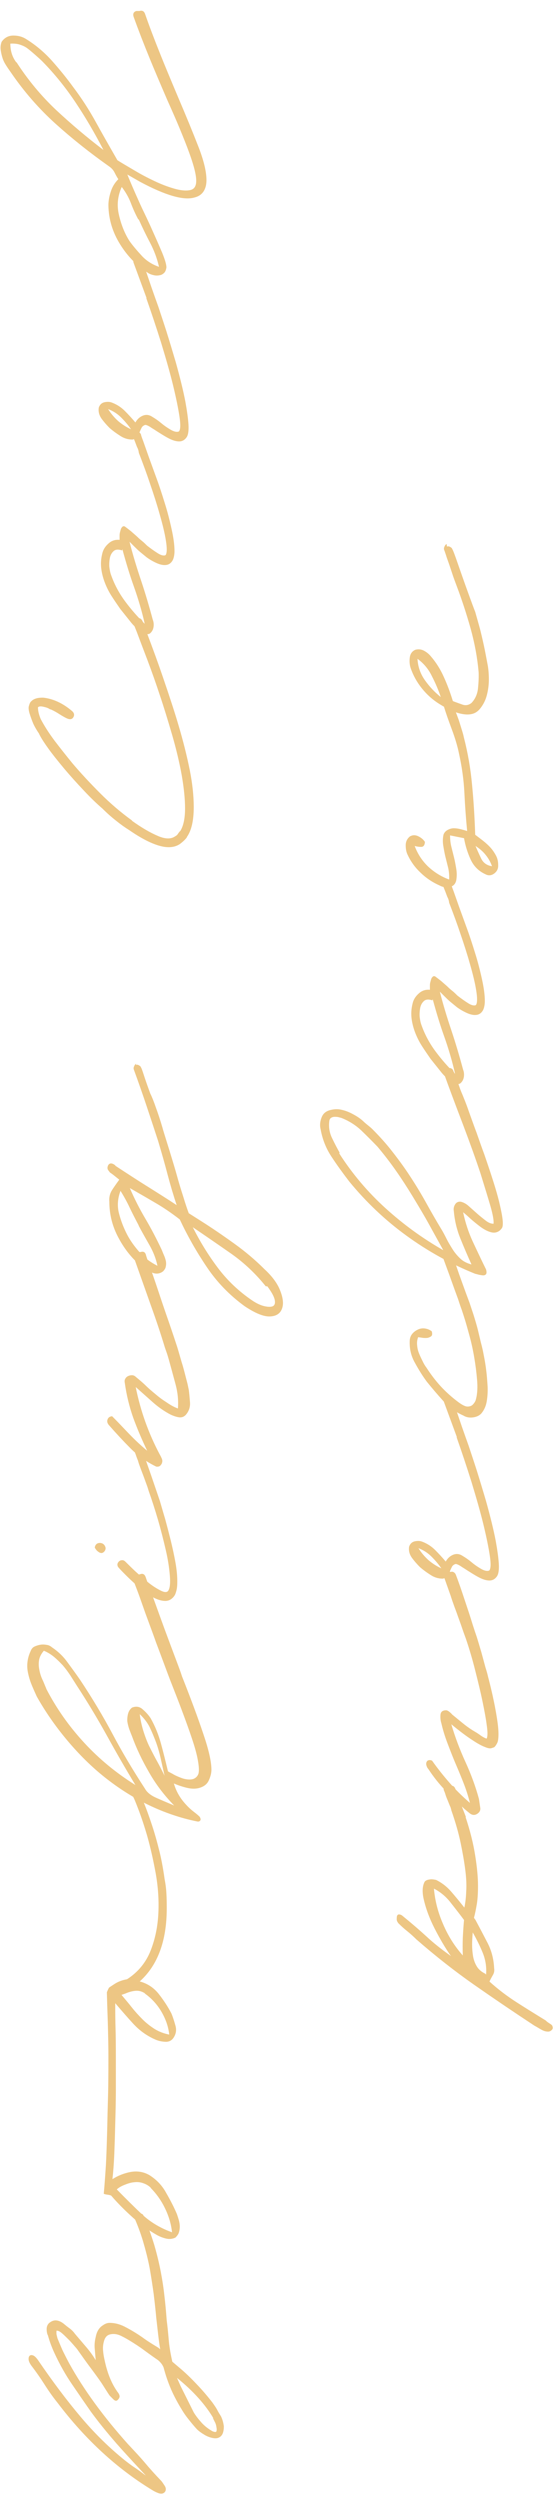 <svg width="43" height="193" viewBox="0 0 43 193" fill="none" xmlns="http://www.w3.org/2000/svg">
<path d="M10.52 170.614L10.688 170.926C10.912 170.846 11.056 170.902 11.12 171.094C11.424 171.798 11.696 172.542 11.936 173.326C12.144 174.046 12.312 174.742 12.44 175.414C12.568 176.086 12.664 176.734 12.728 177.358C12.776 177.726 12.832 178.326 12.896 179.158C12.944 179.494 13 180.038 13.064 180.79C13.112 181.254 13.2 181.766 13.328 182.326L13.952 182.854C14.352 183.19 14.792 183.614 15.272 184.126C15.64 184.51 16.024 184.958 16.424 185.47C16.584 185.694 16.696 185.862 16.76 185.974C16.776 186.006 16.824 186.094 16.904 186.238C16.984 186.366 17.048 186.47 17.096 186.55C17.208 186.79 17.28 187.046 17.312 187.318C17.312 187.67 17.24 187.918 17.096 188.062C16.952 188.206 16.768 188.262 16.544 188.23C16.304 188.198 16.072 188.118 15.848 187.99C15.576 187.83 15.368 187.678 15.224 187.534C15.032 187.326 14.816 187.07 14.576 186.766C14.384 186.526 14.216 186.286 14.072 186.046C13.736 185.502 13.456 184.974 13.232 184.462C12.992 183.902 12.8 183.342 12.656 182.782C12.576 182.574 12.432 182.382 12.224 182.206C11.984 182.046 11.624 181.79 11.144 181.438C10.824 181.198 10.424 180.934 9.944 180.646C9.784 180.55 9.624 180.462 9.464 180.382C9.256 180.27 9.064 180.206 8.888 180.19C8.696 180.174 8.528 180.198 8.384 180.262C8.224 180.342 8.112 180.494 8.048 180.718C7.968 180.99 7.944 181.254 7.976 181.51C7.992 181.718 8.032 181.958 8.096 182.23C8.304 183.222 8.64 184.038 9.104 184.678C9.184 184.774 9.232 184.87 9.248 184.966C9.264 185.062 9.216 185.166 9.104 185.278C9.008 185.374 8.896 185.358 8.768 185.23L8.48 184.942C8.4 184.83 8.28 184.646 8.12 184.39C7.96 184.134 7.84 183.95 7.76 183.838C7.584 183.582 7.304 183.198 6.92 182.686C6.728 182.43 6.44 182.03 6.056 181.486C6.008 181.406 5.912 181.286 5.768 181.126C5.576 180.902 5.424 180.734 5.312 180.622C5.088 180.398 4.92 180.238 4.808 180.142C4.648 179.998 4.504 179.926 4.376 179.926C4.36 180.038 4.36 180.142 4.376 180.238L4.448 180.526C4.672 181.07 4.824 181.422 4.904 181.582C5.096 181.966 5.24 182.246 5.336 182.422C6.456 184.454 7.976 186.542 9.896 188.686C10.472 189.294 10.896 189.758 11.168 190.078C11.568 190.558 12 191.038 12.464 191.518C12.496 191.55 12.544 191.614 12.608 191.71L12.752 191.926C12.8 192.006 12.824 192.086 12.824 192.166C12.824 192.262 12.792 192.342 12.728 192.406C12.616 192.518 12.464 192.542 12.272 192.478C12.096 192.414 11.944 192.342 11.816 192.262C9.064 190.598 6.608 188.342 4.448 185.494C4.112 185.078 3.776 184.606 3.44 184.078C3.136 183.598 2.8 183.118 2.432 182.638C2.304 182.462 2.232 182.31 2.216 182.182C2.2 182.038 2.224 181.934 2.288 181.87C2.352 181.806 2.448 181.798 2.576 181.846C2.688 181.894 2.816 182.022 2.96 182.23C4.096 183.894 5.2 185.358 6.272 186.622C7.344 187.886 8.48 188.998 9.68 189.958C9.968 190.182 10.184 190.342 10.328 190.438C10.616 190.63 10.832 190.782 10.976 190.894L11.264 191.11C11.248 191.078 11.184 191.006 11.072 190.894C10.144 189.902 9.456 189.15 9.008 188.638C8.24 187.758 7.576 186.934 7.016 186.166C6.568 185.526 6.088 184.83 5.576 184.078C5.08 183.358 4.624 182.55 4.208 181.654C4 181.206 3.832 180.75 3.704 180.286C3.672 180.238 3.648 180.166 3.632 180.07C3.616 180.006 3.608 179.91 3.608 179.782C3.608 179.686 3.632 179.59 3.68 179.494C3.728 179.398 3.808 179.318 3.92 179.254C4.208 179.062 4.536 179.102 4.904 179.374C5.096 179.534 5.248 179.654 5.36 179.734C5.536 179.862 5.68 180.006 5.792 180.166C5.968 180.374 6.248 180.702 6.632 181.15C6.936 181.502 7.192 181.854 7.4 182.206L7.4 182.182C7.384 182.006 7.36 181.726 7.328 181.342C7.296 181.054 7.32 180.75 7.4 180.43C7.48 179.998 7.664 179.694 7.952 179.518C8.128 179.39 8.304 179.326 8.48 179.326C8.672 179.326 8.864 179.35 9.056 179.398C9.248 179.446 9.44 179.518 9.632 179.614C9.76 179.678 9.936 179.774 10.16 179.902C10.544 180.126 10.888 180.35 11.192 180.574C11.416 180.734 11.768 180.958 12.248 181.246L12.392 181.366C12.344 181.11 12.288 180.71 12.224 180.166C12.192 179.894 12.144 179.47 12.08 178.894C12.048 178.51 11.984 177.918 11.888 177.118C11.808 176.526 11.712 175.902 11.6 175.246C11.504 174.686 11.344 174.014 11.12 173.23C10.928 172.542 10.664 171.822 10.328 171.07C10.296 170.99 10.304 170.902 10.352 170.806C10.4 170.694 10.456 170.63 10.52 170.614ZM16.448 186.646L16.52 186.718C15.88 185.63 14.936 184.582 13.688 183.574L13.976 184.222L14.48 185.23L14.984 186.238C15.128 186.478 15.336 186.75 15.608 187.054C15.848 187.31 16.128 187.526 16.448 187.702C16.624 187.766 16.72 187.766 16.736 187.702C16.768 187.622 16.768 187.51 16.736 187.366C16.72 187.222 16.672 187.078 16.592 186.934L16.448 186.646ZM10.496 138.351L10.496 138.591C10.576 138.543 10.664 138.543 10.76 138.591C10.872 138.639 10.936 138.695 10.952 138.759C10.968 138.775 11.048 138.967 11.192 139.335C11.352 139.735 11.52 140.199 11.696 140.727C11.904 141.335 12.096 141.991 12.272 142.695C12.448 143.351 12.6 144.135 12.728 145.047C12.808 145.463 12.856 145.855 12.872 146.223C12.888 146.479 12.896 146.847 12.896 147.327C12.896 149.839 12.2 151.719 10.808 152.967C11.4 153.127 11.888 153.447 12.272 153.927C12.672 154.439 13 154.943 13.256 155.439C13.352 155.663 13.456 155.975 13.568 156.375C13.664 156.711 13.616 157.023 13.424 157.311C13.264 157.551 13.032 157.655 12.728 157.623C12.456 157.607 12.2 157.543 11.96 157.431C11.32 157.143 10.76 156.735 10.28 156.207C9.912 155.807 9.456 155.287 8.912 154.647C8.912 155.447 8.92 156.095 8.936 156.591C8.952 157.087 8.96 157.863 8.96 158.919L8.96 161.439C8.96 162.031 8.944 162.871 8.912 163.959C8.896 164.679 8.872 165.455 8.84 166.287C8.808 167.023 8.76 167.671 8.696 168.231C9.128 167.959 9.592 167.775 10.088 167.679C10.616 167.583 11.104 167.663 11.552 167.919C12.112 168.271 12.544 168.727 12.848 169.287C13.2 169.895 13.48 170.447 13.688 170.943C13.752 171.135 13.8 171.287 13.832 171.399C13.88 171.575 13.904 171.743 13.904 171.903C13.904 172.063 13.88 172.215 13.832 172.359C13.8 172.471 13.712 172.599 13.568 172.743C13.328 172.855 13.08 172.879 12.824 172.815C12.568 172.751 12.328 172.655 12.104 172.527C11.432 172.143 10.808 171.687 10.232 171.159C9.608 170.599 9.064 170.047 8.6 169.503C8.536 169.471 8.44 169.447 8.312 169.431C8.184 169.415 8.088 169.391 8.024 169.359C8.072 168.863 8.128 168.119 8.192 167.127C8.224 166.551 8.256 165.671 8.288 164.487C8.304 163.671 8.328 162.719 8.36 161.631C8.376 160.975 8.384 160.015 8.384 158.751C8.384 158.095 8.368 157.207 8.336 156.087C8.304 155.207 8.28 154.447 8.264 153.807C8.328 153.647 8.384 153.527 8.432 153.447C8.448 153.431 8.592 153.335 8.864 153.159C9.136 152.983 9.456 152.863 9.824 152.799C10.672 152.255 11.28 151.519 11.648 150.591C12 149.695 12.2 148.727 12.248 147.687C12.296 146.663 12.224 145.623 12.032 144.567C11.84 143.527 11.624 142.583 11.384 141.735C11.16 140.967 10.928 140.271 10.688 139.647C10.48 139.103 10.36 138.815 10.328 138.783C10.248 138.559 10.304 138.415 10.496 138.351ZM11.624 168.879L11.696 168.927C11.52 168.751 11.312 168.623 11.072 168.543C10.848 168.463 10.616 168.439 10.376 168.471C10.168 168.487 9.928 168.551 9.656 168.663C9.4 168.759 9.192 168.879 9.032 169.023C9.736 169.743 10.384 170.383 10.976 170.943C11.632 171.551 12.408 172.015 13.304 172.335C13.24 171.711 13.056 171.087 12.752 170.463C12.464 169.871 12.088 169.343 11.624 168.879ZM11.168 153.879L11.24 153.903C11.016 153.759 10.8 153.687 10.592 153.687C10.4 153.687 10.184 153.727 9.944 153.807C9.848 153.839 9.784 153.863 9.752 153.879C9.72 153.895 9.656 153.919 9.56 153.951C9.544 153.951 9.52 153.959 9.488 153.975C9.456 153.991 9.432 153.999 9.416 153.999L9.392 153.999C9.744 154.415 10.008 154.735 10.184 154.959C10.424 155.263 10.704 155.575 11.024 155.895C11.296 156.167 11.608 156.415 11.96 156.639C12.296 156.847 12.672 156.991 13.088 157.071C13.024 156.463 12.816 155.863 12.464 155.271C12.128 154.711 11.696 154.247 11.168 153.879ZM10.544 121.605L10.832 121.533C11.04 121.453 11.184 121.525 11.264 121.749L11.432 122.229C11.464 122.325 11.536 122.509 11.648 122.781C11.744 123.053 11.824 123.277 11.888 123.453C11.936 123.581 12.136 124.133 12.488 125.109C12.632 125.509 12.848 126.093 13.136 126.861L13.712 128.397C13.888 128.861 14.008 129.197 14.072 129.405C14.776 131.181 15.328 132.669 15.728 133.869C16.144 135.085 16.352 136.005 16.352 136.629C16.352 136.869 16.288 137.133 16.16 137.421C16.048 137.693 15.832 137.885 15.512 137.997C15.208 138.109 14.856 138.117 14.456 138.021C14.12 137.941 13.784 137.829 13.448 137.685C13.544 138.021 13.68 138.333 13.856 138.621C14 138.861 14.184 139.101 14.408 139.341C14.584 139.533 14.776 139.709 14.984 139.869C15.176 140.013 15.328 140.141 15.44 140.253C15.52 140.381 15.536 140.477 15.488 140.541C15.44 140.621 15.352 140.645 15.224 140.613C13.96 140.357 12.712 139.933 11.48 139.341C10.312 138.781 9.184 138.069 8.096 137.205C7.088 136.405 6.12 135.453 5.192 134.349C4.28 133.261 3.496 132.133 2.84 130.965C2.68 130.613 2.56 130.341 2.48 130.149C2.352 129.845 2.256 129.549 2.192 129.261C2.112 128.941 2.088 128.637 2.12 128.349C2.152 128.045 2.232 127.757 2.36 127.485C2.424 127.309 2.52 127.189 2.648 127.125C2.776 127.061 2.92 127.013 3.08 126.981C3.24 126.949 3.408 126.949 3.584 126.981C3.744 126.997 3.888 127.061 4.016 127.173C4.496 127.493 4.896 127.877 5.216 128.325C5.664 128.933 5.992 129.389 6.2 129.693C7.128 131.085 7.968 132.485 8.72 133.893C9.424 135.221 10.256 136.621 11.216 138.093C11.376 138.381 11.68 138.621 12.128 138.813C12.416 138.941 12.864 139.133 13.472 139.389C12.704 138.605 12.064 137.765 11.552 136.869C10.992 135.909 10.544 134.965 10.208 134.037C10.16 133.925 10.088 133.741 9.992 133.485C9.928 133.293 9.88 133.101 9.848 132.909C9.832 132.733 9.848 132.541 9.896 132.333C9.944 132.125 10.048 131.957 10.208 131.829C10.528 131.701 10.808 131.749 11.048 131.973C11.288 132.181 11.488 132.405 11.648 132.645C12 133.269 12.272 133.941 12.464 134.661C12.592 135.125 12.768 135.821 12.992 136.749C13.04 136.781 13.112 136.821 13.208 136.869C13.304 136.917 13.376 136.957 13.424 136.989C13.568 137.069 13.744 137.149 13.952 137.229C14.144 137.309 14.336 137.357 14.528 137.373C14.704 137.389 14.856 137.373 14.984 137.325C15.16 137.245 15.28 137.117 15.344 136.941C15.408 136.733 15.392 136.373 15.296 135.861C15.216 135.413 15.056 134.837 14.816 134.133C14.64 133.605 14.384 132.893 14.048 131.997C13.856 131.485 13.552 130.701 13.136 129.645C13.056 129.437 12.912 129.053 12.704 128.493C12.496 127.933 12.28 127.357 12.056 126.765C11.992 126.573 11.72 125.829 11.24 124.533L10.808 123.309C10.712 123.037 10.552 122.613 10.328 122.037C10.264 121.813 10.336 121.669 10.544 121.605ZM10.808 132.333C10.856 132.733 10.944 133.149 11.072 133.581C11.216 134.045 11.368 134.445 11.528 134.781C11.784 135.293 11.984 135.677 12.128 135.933C12.272 136.189 12.472 136.573 12.728 137.085C12.664 136.813 12.568 136.389 12.44 135.813C12.344 135.365 12.224 134.941 12.08 134.541C11.92 134.109 11.752 133.709 11.576 133.341C11.4 132.989 11.144 132.653 10.808 132.333ZM3.584 130.365L3.56 130.341C4.344 131.861 5.328 133.261 6.512 134.541C7.664 135.789 8.984 136.877 10.472 137.805C9.752 136.621 9.008 135.333 8.24 133.941C7.52 132.645 6.752 131.373 5.936 130.125L5.432 129.333C5.24 129.045 5.048 128.789 4.856 128.565C4.616 128.309 4.392 128.093 4.184 127.917C3.928 127.709 3.664 127.549 3.392 127.437C3.2 127.661 3.08 127.885 3.032 128.109C2.984 128.349 2.984 128.597 3.032 128.853C3.08 129.141 3.16 129.405 3.272 129.645C3.32 129.741 3.376 129.869 3.44 130.029C3.504 130.189 3.552 130.301 3.584 130.365ZM7.328 119.439C7.328 119.439 7.328 119.447 7.328 119.463C7.36 119.303 7.432 119.199 7.544 119.151C7.656 119.103 7.776 119.103 7.904 119.151C8.016 119.199 8.096 119.287 8.144 119.415C8.192 119.527 8.168 119.647 8.072 119.775C7.992 119.855 7.92 119.895 7.856 119.895C7.776 119.895 7.704 119.871 7.64 119.823C7.544 119.759 7.48 119.703 7.448 119.655C7.384 119.575 7.344 119.511 7.328 119.463C7.328 119.479 7.328 119.495 7.328 119.511L7.328 119.439ZM10.544 111.687C10.624 111.655 10.712 111.663 10.808 111.711C10.904 111.759 10.968 111.823 11 111.903C11 111.919 11.072 112.135 11.216 112.551C11.504 113.367 11.664 113.823 11.696 113.919L12.368 115.887C12.624 116.767 12.76 117.231 12.776 117.279C12.92 117.807 13.064 118.359 13.208 118.935C13.352 119.527 13.472 120.087 13.568 120.615C13.664 121.159 13.712 121.647 13.712 122.079C13.712 122.287 13.704 122.447 13.688 122.559C13.672 122.703 13.632 122.863 13.568 123.039C13.52 123.167 13.432 123.287 13.304 123.399C13.176 123.511 13.024 123.575 12.848 123.591C12.544 123.607 12.2 123.511 11.816 123.303C11.448 123.095 11.08 122.831 10.712 122.511C10.344 122.191 10.024 121.895 9.752 121.623C9.432 121.303 9.24 121.103 9.176 121.023C9.112 120.959 9.08 120.879 9.08 120.783C9.08 120.703 9.12 120.623 9.2 120.543C9.264 120.479 9.352 120.447 9.464 120.447C9.544 120.447 9.624 120.487 9.704 120.567C10.008 120.871 10.272 121.127 10.496 121.335C10.832 121.639 11.168 121.927 11.504 122.199C11.808 122.439 12.12 122.639 12.44 122.799C12.728 122.943 12.92 122.943 13.016 122.799C13.144 122.591 13.184 122.207 13.136 121.647C13.088 121.023 12.984 120.367 12.824 119.679C12.632 118.847 12.432 118.071 12.224 117.351C11.984 116.535 11.744 115.791 11.504 115.119L11.408 114.807C11.328 114.583 11.232 114.319 11.12 114.015C10.96 113.599 10.84 113.279 10.76 113.055C10.728 112.959 10.696 112.855 10.664 112.743C10.616 112.631 10.576 112.527 10.544 112.431C10.512 112.335 10.48 112.247 10.448 112.167C10.416 112.055 10.424 111.967 10.472 111.903C10.52 111.823 10.592 111.775 10.688 111.759L10.544 111.687ZM10.544 96.615L10.856 96.663C11.08 96.583 11.224 96.655 11.288 96.879C11.288 96.911 11.36 97.127 11.504 97.527C11.792 98.343 11.976 98.871 12.056 99.111C12.456 100.311 12.704 101.047 12.8 101.319C13.12 102.231 13.408 103.079 13.664 103.863C13.696 103.943 13.824 104.375 14.048 105.159C14.128 105.399 14.232 105.775 14.36 106.287C14.392 106.415 14.44 106.599 14.504 106.839C14.552 107.063 14.584 107.215 14.6 107.295C14.632 107.519 14.664 107.855 14.696 108.303C14.712 108.655 14.6 108.967 14.36 109.239C14.2 109.399 14.008 109.455 13.784 109.407C13.608 109.375 13.416 109.311 13.208 109.215C12.712 108.959 12.24 108.631 11.792 108.231L10.496 107.079C10.864 108.919 11.488 110.663 12.368 112.311C12.416 112.391 12.464 112.487 12.512 112.599C12.56 112.711 12.568 112.815 12.536 112.911C12.52 112.991 12.472 113.071 12.392 113.151C12.328 113.215 12.224 113.239 12.08 113.223C11.328 112.855 10.664 112.383 10.088 111.807C9.576 111.295 9.024 110.703 8.432 110.031C8.304 109.887 8.264 109.743 8.312 109.599C8.36 109.439 8.48 109.351 8.672 109.335C8.976 109.639 9.416 110.095 9.992 110.703C10.456 111.183 10.92 111.615 11.384 111.999C10.968 111.135 10.608 110.287 10.304 109.455C10 108.591 9.784 107.703 9.656 106.791C9.624 106.647 9.632 106.535 9.68 106.455C9.728 106.359 9.8 106.287 9.896 106.239C9.992 106.191 10.096 106.167 10.208 106.167C10.32 106.167 10.424 106.215 10.52 106.311C10.872 106.599 11.128 106.823 11.288 106.983C11.448 107.143 11.704 107.367 12.056 107.655C12.296 107.863 12.568 108.063 12.872 108.255C13.192 108.479 13.488 108.639 13.76 108.735C13.808 108.111 13.744 107.479 13.568 106.839C13.344 106.007 13.176 105.391 13.064 104.991C13 104.767 12.952 104.607 12.92 104.511C12.824 104.239 12.768 104.079 12.752 104.031C12.448 103.023 12.088 101.943 11.672 100.791C10.856 98.487 10.416 97.247 10.352 97.071C10.32 96.991 10.328 96.903 10.376 96.807C10.424 96.695 10.48 96.631 10.544 96.615ZM10.544 82.119L10.496 82.215C10.576 82.183 10.656 82.191 10.736 82.239C10.832 82.287 10.888 82.343 10.904 82.407C10.936 82.439 11.008 82.631 11.12 82.983C11.232 83.335 11.4 83.815 11.624 84.423C11.752 84.679 11.896 85.039 12.056 85.503C12.232 85.983 12.4 86.495 12.56 87.039C12.576 87.119 12.76 87.719 13.112 88.839C13.368 89.671 13.552 90.287 13.664 90.687C13.808 91.215 13.976 91.775 14.168 92.367C14.328 92.895 14.472 93.327 14.6 93.663L15.584 94.287C16.368 94.783 17.216 95.359 18.128 96.015C18.976 96.623 19.752 97.279 20.456 97.983C21.064 98.543 21.472 99.103 21.68 99.663C21.904 100.239 21.944 100.703 21.8 101.055C21.656 101.423 21.344 101.615 20.864 101.631C20.384 101.647 19.736 101.383 18.92 100.839C17.752 99.991 16.776 98.983 15.992 97.815C15.192 96.631 14.496 95.407 13.904 94.143C13.264 93.647 12.64 93.223 12.032 92.871C11.6 92.615 10.936 92.231 10.04 91.719C10.392 92.535 10.8 93.335 11.264 94.119C11.68 94.823 12.096 95.615 12.512 96.495C12.608 96.735 12.664 96.871 12.68 96.903C12.744 97.047 12.792 97.191 12.824 97.335C12.856 97.479 12.856 97.623 12.824 97.767C12.808 97.895 12.736 98.023 12.608 98.151C12.352 98.343 12.072 98.375 11.768 98.247C11.464 98.119 11.208 97.975 11 97.815C10.264 97.223 9.656 96.479 9.176 95.583C8.696 94.703 8.456 93.767 8.456 92.775C8.424 92.439 8.496 92.135 8.672 91.863C8.784 91.687 8.968 91.423 9.224 91.071L8.864 90.783C8.704 90.655 8.584 90.567 8.504 90.519L8.36 90.327C8.296 90.231 8.296 90.111 8.36 89.967C8.44 89.823 8.56 89.783 8.72 89.847C8.8 89.879 8.872 89.927 8.936 89.991L8.912 89.991C9.936 90.663 10.704 91.159 11.216 91.479C12.24 92.119 13.008 92.607 13.52 92.943L13.664 93.039C13.408 92.271 13.168 91.463 12.944 90.615C12.752 89.879 12.512 89.031 12.224 88.071C11.984 87.335 11.696 86.463 11.36 85.455C11.056 84.543 10.72 83.583 10.352 82.575C10.32 82.495 10.328 82.407 10.376 82.311C10.424 82.199 10.48 82.135 10.544 82.119ZM10.712 94.599L10.736 94.623C10.416 94.015 10.184 93.559 10.04 93.255C9.848 92.839 9.608 92.399 9.32 91.935C9.096 92.527 9.056 93.103 9.2 93.663C9.344 94.223 9.552 94.767 9.824 95.295C10.064 95.759 10.392 96.223 10.808 96.687C11.176 97.103 11.632 97.447 12.176 97.719C12.064 97.175 11.856 96.639 11.552 96.111C11.168 95.439 10.888 94.935 10.712 94.599ZM20.672 99.303L20.552 99.303C19.784 98.343 18.904 97.511 17.912 96.807C16.856 96.071 15.856 95.383 14.912 94.743C15.472 95.863 16.12 96.911 16.856 97.887C17.592 98.863 18.48 99.703 19.52 100.407C19.856 100.631 20.168 100.775 20.456 100.839C20.744 100.903 20.96 100.903 21.104 100.839C21.248 100.759 21.296 100.599 21.248 100.359C21.2 100.103 21.008 99.751 20.672 99.303ZM10.52 47.693L10.568 47.741C10.776 47.677 10.928 47.749 11.024 47.957C11.088 48.101 11.168 48.317 11.264 48.605C11.824 50.077 12.272 51.309 12.608 52.301C13.136 53.837 13.536 55.069 13.808 55.997C14.16 57.181 14.448 58.325 14.672 59.429C14.88 60.469 14.984 61.429 14.984 62.309C14.984 63.349 14.808 64.117 14.456 64.613L14.456 64.637C14.344 64.797 14.16 64.973 13.904 65.165C13.488 65.437 12.952 65.477 12.296 65.285C11.64 65.093 10.872 64.693 9.992 64.085C9.656 63.877 9.32 63.637 8.984 63.365C8.616 63.077 8.264 62.765 7.928 62.429C7.464 62.029 6.992 61.573 6.512 61.061C5.936 60.453 5.432 59.893 5 59.381C4.424 58.693 4 58.157 3.728 57.773C3.36 57.261 3.12 56.877 3.008 56.621C2.832 56.365 2.688 56.117 2.576 55.877C2.464 55.605 2.368 55.341 2.288 55.085C2.208 54.813 2.192 54.613 2.24 54.485C2.288 54.309 2.344 54.197 2.408 54.149C2.6 53.941 2.92 53.845 3.368 53.861C4.152 53.957 4.896 54.309 5.6 54.917C5.744 55.061 5.768 55.213 5.672 55.373C5.576 55.533 5.416 55.565 5.192 55.469C5.048 55.405 4.848 55.293 4.592 55.133C4.4 55.005 4.184 54.885 3.944 54.773C3.928 54.773 3.896 54.765 3.848 54.749C3.8 54.717 3.76 54.693 3.728 54.677C3.664 54.645 3.568 54.613 3.44 54.581C3.312 54.549 3.216 54.533 3.152 54.533C3.056 54.533 2.984 54.557 2.936 54.605C2.936 54.877 3.008 55.181 3.152 55.517C3.44 56.061 3.8 56.621 4.232 57.197C4.648 57.741 5.104 58.317 5.6 58.925C6.224 59.661 6.944 60.437 7.76 61.253C8.528 62.021 9.344 62.717 10.208 63.341L10.208 63.365C10.944 63.893 11.616 64.285 12.224 64.541C12.784 64.781 13.224 64.789 13.544 64.565C13.64 64.517 13.712 64.453 13.76 64.373C13.824 64.277 13.88 64.205 13.928 64.157L13.928 64.181C14.184 63.781 14.312 63.189 14.312 62.405C14.312 61.685 14.224 60.821 14.048 59.813C13.872 58.853 13.632 57.845 13.328 56.789C12.96 55.525 12.64 54.493 12.368 53.693C12.08 52.813 11.752 51.885 11.384 50.909C11.064 50.077 10.8 49.381 10.592 48.821L10.448 48.461C10.368 48.269 10.328 48.165 10.328 48.149C10.296 48.069 10.304 47.981 10.352 47.885C10.4 47.773 10.456 47.709 10.52 47.693ZM10.544 33.301L10.496 33.349C10.512 33.333 10.56 33.325 10.64 33.325C10.768 33.357 10.856 33.429 10.904 33.541C10.904 33.589 10.96 33.757 11.072 34.045C11.184 34.365 11.328 34.773 11.504 35.269C11.648 35.669 11.84 36.197 12.08 36.853C12.272 37.365 12.496 38.037 12.752 38.869C12.944 39.477 13.12 40.149 13.28 40.885C13.424 41.541 13.496 42.093 13.496 42.541C13.496 42.797 13.456 43.021 13.376 43.213C13.248 43.469 13.056 43.605 12.8 43.621C12.608 43.637 12.384 43.589 12.128 43.477C11.84 43.349 11.576 43.197 11.336 43.021L10.808 42.589C10.712 42.509 10.568 42.373 10.376 42.181L10.016 41.821C10.256 42.765 10.56 43.781 10.928 44.869C11.232 45.781 11.528 46.773 11.816 47.845C11.864 47.957 11.888 48.085 11.888 48.229C11.888 48.373 11.864 48.501 11.816 48.613C11.768 48.725 11.696 48.821 11.6 48.901C11.504 48.965 11.384 48.973 11.24 48.925C10.824 48.733 10.464 48.453 10.16 48.085L9.296 47.005C9.008 46.589 8.792 46.269 8.648 46.045C8.44 45.725 8.264 45.381 8.12 45.013C7.976 44.645 7.88 44.277 7.832 43.909C7.784 43.525 7.808 43.141 7.904 42.757C7.968 42.453 8.128 42.189 8.384 41.965C8.624 41.741 8.912 41.645 9.248 41.677L9.248 41.341C9.248 41.261 9.256 41.189 9.272 41.125C9.304 40.997 9.328 40.909 9.344 40.861C9.36 40.797 9.4 40.733 9.464 40.669C9.512 40.621 9.576 40.613 9.656 40.645C9.976 40.885 10.168 41.037 10.232 41.101C10.456 41.293 10.6 41.421 10.664 41.485C10.744 41.565 10.864 41.669 11.024 41.797C11.104 41.861 11.224 41.973 11.384 42.133C11.72 42.389 11.992 42.581 12.2 42.709C12.424 42.853 12.608 42.909 12.752 42.877C12.768 42.877 12.792 42.861 12.824 42.829C12.92 42.653 12.92 42.277 12.824 41.701C12.744 41.189 12.584 40.517 12.344 39.685C12.152 38.997 11.896 38.189 11.576 37.261C11.368 36.637 11.088 35.869 10.736 34.957C10.72 34.797 10.672 34.645 10.592 34.501L10.448 34.117L10.304 33.757C10.272 33.677 10.28 33.589 10.328 33.493C10.376 33.381 10.448 33.317 10.544 33.301ZM9.464 42.397L9.44 42.493C9.152 42.397 8.936 42.413 8.792 42.541C8.648 42.669 8.552 42.837 8.504 43.045C8.456 43.285 8.44 43.525 8.456 43.765C8.488 44.037 8.536 44.253 8.6 44.413C8.856 45.133 9.216 45.805 9.68 46.429C10.144 47.053 10.648 47.629 11.192 48.157C10.984 47.229 10.704 46.269 10.352 45.277C10.048 44.429 9.752 43.469 9.464 42.397ZM10.52 19.798L10.544 19.75C10.624 19.718 10.704 19.726 10.784 19.774C10.864 19.822 10.92 19.894 10.952 19.99C10.968 20.006 11.096 20.366 11.336 21.07C11.384 21.214 11.512 21.59 11.72 22.198C11.928 22.79 12.104 23.286 12.248 23.686C12.584 24.694 12.792 25.326 12.872 25.582C13.112 26.35 13.352 27.142 13.592 27.958C13.928 29.158 14.176 30.174 14.336 31.006C14.464 31.71 14.544 32.294 14.576 32.758C14.608 33.27 14.552 33.614 14.408 33.79C14.264 33.982 14.08 34.078 13.856 34.078C13.632 34.078 13.376 34.006 13.088 33.862C12.896 33.766 12.624 33.606 12.272 33.382C12.192 33.334 12.08 33.262 11.936 33.166C11.776 33.07 11.664 32.998 11.6 32.95C11.408 32.838 11.28 32.79 11.216 32.806C11.088 32.854 11 32.926 10.952 33.022C10.888 33.15 10.84 33.254 10.808 33.334C10.776 33.414 10.712 33.534 10.616 33.694C10.552 33.806 10.432 33.886 10.256 33.934L10.232 33.934C9.896 33.934 9.584 33.838 9.296 33.646C8.992 33.454 8.72 33.254 8.48 33.046C8.24 32.806 8.032 32.566 7.856 32.326C7.664 32.054 7.592 31.766 7.64 31.462C7.72 31.238 7.864 31.102 8.072 31.054C8.296 31.006 8.488 31.014 8.648 31.078C9.032 31.222 9.368 31.438 9.656 31.726C9.928 31.998 10.2 32.294 10.472 32.614C10.6 32.39 10.76 32.23 10.952 32.134C11.224 31.99 11.488 31.998 11.744 32.158C12.016 32.318 12.256 32.486 12.464 32.662C12.672 32.838 12.912 33.006 13.184 33.166C13.456 33.326 13.672 33.374 13.832 33.31C13.96 33.182 13.976 32.798 13.88 32.158C13.784 31.518 13.616 30.702 13.376 29.71C13.168 28.862 12.864 27.782 12.464 26.47C12.096 25.302 11.712 24.15 11.312 23.014L11.336 23.014L10.832 21.646L10.328 20.278C10.296 20.166 10.304 20.07 10.352 19.99C10.4 19.878 10.456 19.814 10.52 19.798ZM10.136 33.142C9.928 32.838 9.672 32.534 9.368 32.23C9.08 31.942 8.744 31.726 8.36 31.582C8.584 31.934 8.848 32.246 9.152 32.518C9.456 32.774 9.784 32.982 10.136 33.142ZM10.544 0.849L10.784 0.849C10.992 0.785 11.136 0.857 11.216 1.065C11.52 1.945 11.92 3.001 12.416 4.233C12.704 4.953 13.152 6.033 13.76 7.473C14.384 8.929 14.92 10.233 15.368 11.385C15.768 12.425 15.968 13.265 15.968 13.905C15.968 14.161 15.928 14.385 15.848 14.577C15.704 14.929 15.432 15.153 15.032 15.249C14.2 15.489 12.808 15.089 10.856 14.049L10.352 13.761L9.848 13.473C10.04 13.953 10.344 14.657 10.76 15.585C10.888 15.873 11.08 16.281 11.336 16.809C11.576 17.321 11.712 17.617 11.744 17.697C12.048 18.369 12.312 18.969 12.536 19.497C12.76 20.041 12.872 20.425 12.872 20.649C12.84 20.841 12.784 20.977 12.704 21.057C12.592 21.169 12.472 21.233 12.344 21.249C12.2 21.281 12.056 21.281 11.912 21.249C11.752 21.217 11.616 21.169 11.504 21.105C10.608 20.545 9.872 19.801 9.296 18.873C8.704 17.929 8.4 16.921 8.384 15.849C8.384 15.513 8.448 15.153 8.576 14.769C8.688 14.417 8.88 14.105 9.152 13.833C9.072 13.721 8.968 13.537 8.84 13.281C8.744 13.105 8.6 12.953 8.408 12.825C6.936 11.785 5.568 10.697 4.304 9.561C3.008 8.393 1.856 7.073 0.848 5.601C0.688 5.377 0.568 5.201 0.488 5.073C0.36 4.881 0.264 4.689 0.2 4.497C0.136 4.305 0.088 4.097 0.056 3.873C0.024 3.649 0.048 3.433 0.128 3.225C0.352 2.905 0.656 2.745 1.04 2.745C1.424 2.745 1.76 2.841 2.048 3.033C2.768 3.481 3.424 4.033 4.016 4.689C4.64 5.393 5.184 6.065 5.648 6.705C6.304 7.569 6.904 8.497 7.448 9.489C7.8 10.129 8.344 11.089 9.08 12.369C9.224 12.465 9.72 12.761 10.568 13.257C11.032 13.529 11.56 13.801 12.152 14.073C12.648 14.297 13.136 14.473 13.616 14.601C14.064 14.713 14.432 14.737 14.72 14.673C14.912 14.625 15.04 14.521 15.104 14.361C15.2 14.153 15.2 13.817 15.104 13.353C15.024 12.953 14.864 12.425 14.624 11.769C14.464 11.321 14.208 10.673 13.856 9.825C13.664 9.361 13.36 8.665 12.944 7.737C12.336 6.329 11.888 5.273 11.6 4.569C11.12 3.401 10.696 2.305 10.328 1.281C10.264 1.057 10.336 0.913 10.544 0.849ZM10.736 16.953L10.688 16.929C10.48 16.545 10.288 16.121 10.112 15.657C9.952 15.241 9.72 14.833 9.416 14.433C9.096 15.137 9.024 15.857 9.2 16.593C9.376 17.361 9.648 18.033 10.016 18.609C10.256 18.945 10.584 19.337 11 19.785C11.352 20.153 11.784 20.425 12.296 20.601C12.152 19.961 11.92 19.337 11.6 18.729C11.312 18.185 11.024 17.593 10.736 16.953ZM1.256 4.809L1.28 4.809C2.16 6.169 3.176 7.393 4.328 8.481C5.512 9.585 6.736 10.617 8 11.577C7.328 10.281 6.624 9.081 5.888 7.977C5.104 6.793 4.232 5.713 3.272 4.737C3.16 4.625 2.976 4.457 2.72 4.233C2.464 4.009 2.272 3.849 2.144 3.753C1.984 3.625 1.776 3.521 1.52 3.441C1.312 3.377 1.072 3.353 0.8 3.369C0.8 3.929 0.952 4.409 1.256 4.809ZM34.544 137.786L34.784 137.882C34.992 137.818 35.136 137.89 35.216 138.098L35.6 139.154C35.664 139.33 35.76 139.578 35.888 139.898C35.984 140.138 36.032 140.266 36.032 140.282L36.008 140.282C36.36 141.338 36.608 142.33 36.752 143.258C36.896 144.154 36.968 144.93 36.968 145.586C36.968 146.178 36.936 146.658 36.872 147.026C36.808 147.41 36.736 147.754 36.656 148.058L36.776 148.226C36.984 148.61 37.296 149.202 37.712 150.002C38.016 150.594 38.184 151.242 38.216 151.946C38.248 152.138 38.216 152.314 38.12 152.474C37.992 152.698 37.904 152.866 37.856 152.978C38.512 153.57 39.216 154.106 39.968 154.586C40.464 154.906 41.208 155.37 42.2 155.978C42.264 156.042 42.32 156.09 42.368 156.122L42.584 156.266C42.664 156.314 42.712 156.37 42.728 156.434C42.76 156.514 42.76 156.586 42.728 156.65C42.632 156.778 42.52 156.842 42.392 156.842C42.264 156.842 42.144 156.818 42.032 156.77C41.952 156.738 41.832 156.674 41.672 156.578C41.512 156.482 41.4 156.418 41.336 156.386C39.752 155.346 38.192 154.29 36.656 153.218C35.168 152.178 33.68 151.01 32.192 149.714C31.968 149.49 31.736 149.282 31.496 149.09C31.256 148.898 31.024 148.69 30.8 148.466C30.72 148.354 30.68 148.258 30.68 148.178C30.68 148.05 30.688 147.962 30.704 147.914C30.736 147.834 30.784 147.794 30.848 147.794C30.944 147.794 31.032 147.826 31.112 147.89C31.8 148.45 32.416 148.978 32.96 149.474C33.488 149.97 34.128 150.482 34.88 151.01C34.688 150.754 34.456 150.394 34.184 149.93C33.832 149.322 33.552 148.786 33.344 148.322C33.088 147.746 32.896 147.178 32.768 146.618C32.64 146.058 32.664 145.61 32.84 145.274C32.888 145.21 32.96 145.162 33.056 145.13C33.184 145.098 33.288 145.082 33.368 145.082C33.448 145.082 33.568 145.098 33.728 145.13C34.176 145.354 34.56 145.65 34.88 146.018C35.2 146.386 35.544 146.802 35.912 147.266C35.992 146.898 36.04 146.482 36.056 146.018C36.088 145.538 36.064 144.986 35.984 144.362C35.904 143.738 35.784 143.042 35.624 142.274C35.464 141.506 35.224 140.666 34.904 139.754C34.904 139.722 34.88 139.634 34.832 139.49C34.816 139.474 34.752 139.322 34.64 139.034C34.544 138.81 34.48 138.642 34.448 138.53C34.416 138.418 34.376 138.314 34.328 138.218C34.264 137.994 34.336 137.85 34.544 137.786ZM33.56 145.802C33.64 146.73 33.872 147.634 34.256 148.514C34.64 149.426 35.152 150.242 35.792 150.962C35.776 150.498 35.776 150.042 35.792 149.594C35.824 148.986 35.856 148.53 35.888 148.226C35.664 147.922 35.312 147.466 34.832 146.858C34.48 146.41 34.056 146.058 33.56 145.802ZM37.544 152.378L37.592 152.45C37.64 151.858 37.552 151.29 37.328 150.746C37.12 150.234 36.864 149.714 36.56 149.186C36.528 149.57 36.512 149.874 36.512 150.098C36.512 150.418 36.536 150.722 36.584 151.01C36.632 151.298 36.728 151.562 36.872 151.802C37.016 152.042 37.24 152.234 37.544 152.378ZM34.52 121.235L34.856 121.355C34.936 121.323 35.016 121.331 35.096 121.379C35.176 121.427 35.232 121.499 35.264 121.595L35.408 121.979C35.536 122.331 35.656 122.675 35.768 123.011L36.272 124.523C36.336 124.715 36.432 125.019 36.56 125.435C36.688 125.835 36.792 126.147 36.872 126.371C36.952 126.627 37.072 127.027 37.232 127.571C37.264 127.683 37.368 128.067 37.544 128.723C37.576 128.819 37.624 128.979 37.688 129.203C37.736 129.411 37.776 129.571 37.808 129.683L37.952 130.259C38.144 131.059 38.296 131.803 38.408 132.491C38.504 133.067 38.552 133.523 38.552 133.859C38.552 134.195 38.52 134.427 38.456 134.555C38.376 134.715 38.296 134.827 38.216 134.891C38.168 134.907 38.096 134.931 38 134.963C37.888 134.995 37.72 134.963 37.496 134.867C37.24 134.771 36.92 134.595 36.536 134.339C36.088 134.051 35.544 133.643 34.904 133.115C35.192 134.091 35.552 135.051 35.984 135.995C36.432 136.971 36.784 137.931 37.04 138.875L37.136 139.523C37.184 139.747 37.096 139.923 36.872 140.051C36.696 140.147 36.52 140.131 36.344 140.003C36.184 139.875 36.04 139.755 35.912 139.643C35.352 139.131 34.856 138.651 34.424 138.203C33.96 137.723 33.528 137.179 33.128 136.571C33.064 136.507 33.016 136.419 32.984 136.307C32.952 136.211 32.952 136.123 32.984 136.043C33.016 135.963 33.064 135.915 33.128 135.899C33.208 135.867 33.304 135.875 33.416 135.923C33.848 136.531 34.304 137.107 34.784 137.651C35.216 138.147 35.736 138.659 36.344 139.187C36.2 138.627 36.032 138.107 35.84 137.627C35.712 137.291 35.504 136.787 35.216 136.115C35.072 135.779 34.872 135.275 34.616 134.603C34.408 134.059 34.248 133.539 34.136 133.043C34.072 132.851 34.048 132.635 34.064 132.395C34.08 132.155 34.224 132.035 34.496 132.035C34.576 132.035 34.672 132.083 34.784 132.179C34.896 132.275 34.952 132.331 34.952 132.347L35.744 132.995C36.016 133.219 36.28 133.411 36.536 133.571C36.616 133.619 36.736 133.691 36.896 133.787C37.04 133.883 37.144 133.955 37.208 134.003C37.4 134.131 37.544 134.203 37.64 134.219C37.72 134.043 37.72 133.691 37.64 133.163C37.592 132.763 37.48 132.139 37.304 131.291C37.192 130.747 37.008 129.971 36.752 128.963C36.544 128.131 36.304 127.315 36.032 126.515L35.84 125.987C35.728 125.651 35.584 125.243 35.408 124.763C35.36 124.619 35.272 124.379 35.144 124.043C35.016 123.691 34.92 123.411 34.856 123.203C34.568 122.387 34.392 121.891 34.328 121.715C34.296 121.603 34.304 121.507 34.352 121.427C34.4 121.315 34.456 121.251 34.52 121.235ZM34.52 107.736L34.544 107.688C34.624 107.656 34.704 107.664 34.784 107.712C34.864 107.76 34.92 107.832 34.952 107.928C34.968 107.944 35.096 108.304 35.336 109.008C35.384 109.152 35.512 109.528 35.72 110.136C35.928 110.728 36.104 111.224 36.248 111.624C36.584 112.632 36.792 113.264 36.872 113.52C37.112 114.288 37.352 115.08 37.592 115.896C37.928 117.096 38.176 118.112 38.336 118.944C38.464 119.648 38.544 120.232 38.576 120.696C38.608 121.208 38.552 121.552 38.408 121.728C38.264 121.92 38.08 122.016 37.856 122.016C37.632 122.016 37.376 121.944 37.088 121.8C36.896 121.704 36.624 121.544 36.272 121.32C36.192 121.272 36.08 121.2 35.936 121.104C35.776 121.008 35.664 120.936 35.6 120.888C35.408 120.776 35.28 120.728 35.216 120.744C35.088 120.792 35 120.864 34.952 120.96C34.888 121.088 34.84 121.192 34.808 121.272C34.776 121.352 34.712 121.472 34.616 121.632C34.552 121.744 34.432 121.824 34.256 121.872L34.232 121.872C33.896 121.872 33.584 121.776 33.296 121.584C32.992 121.392 32.72 121.192 32.48 120.984C32.24 120.744 32.032 120.504 31.856 120.264C31.664 119.992 31.592 119.704 31.64 119.4C31.72 119.176 31.864 119.04 32.072 118.992C32.296 118.944 32.488 118.952 32.648 119.016C33.032 119.16 33.368 119.376 33.656 119.664C33.928 119.936 34.2 120.232 34.472 120.552C34.6 120.328 34.76 120.168 34.952 120.072C35.224 119.928 35.488 119.936 35.744 120.096C36.016 120.256 36.256 120.424 36.464 120.6C36.672 120.776 36.912 120.944 37.184 121.104C37.456 121.264 37.672 121.312 37.832 121.248C37.96 121.12 37.976 120.736 37.88 120.096C37.784 119.456 37.616 118.64 37.376 117.648C37.168 116.8 36.864 115.72 36.464 114.408C36.096 113.24 35.712 112.088 35.312 110.952L35.336 110.952L34.832 109.584L34.328 108.216C34.296 108.104 34.304 108.008 34.352 107.928C34.4 107.816 34.456 107.752 34.52 107.736ZM34.136 121.08C33.928 120.776 33.672 120.472 33.368 120.168C33.08 119.88 32.744 119.664 32.36 119.52C32.584 119.872 32.848 120.184 33.152 120.456C33.456 120.712 33.784 120.92 34.136 121.08ZM34.544 96.803L34.64 96.875C34.72 96.843 34.8 96.851 34.88 96.899C34.976 96.947 35.032 97.003 35.048 97.067L35.168 97.403C35.184 97.435 35.296 97.755 35.504 98.363C35.552 98.491 35.72 98.955 36.008 99.755C36.072 99.931 36.176 100.211 36.32 100.595C36.448 100.979 36.544 101.267 36.608 101.459C36.768 101.971 36.88 102.355 36.944 102.611C37.072 103.139 37.152 103.475 37.184 103.619C37.28 103.971 37.352 104.283 37.4 104.555C37.496 105.019 37.568 105.467 37.616 105.899C37.648 106.155 37.68 106.539 37.712 107.051C37.728 107.451 37.704 107.835 37.64 108.203C37.576 108.571 37.432 108.883 37.208 109.139C37.048 109.299 36.832 109.395 36.56 109.427C36.288 109.459 36.048 109.411 35.84 109.283C35.232 109.011 34.712 108.635 34.28 108.155C33.832 107.659 33.408 107.163 33.008 106.667C32.688 106.235 32.376 105.739 32.072 105.179C31.784 104.667 31.656 104.099 31.688 103.475C31.704 103.267 31.776 103.091 31.904 102.947C32.016 102.819 32.16 102.715 32.336 102.635C32.512 102.555 32.696 102.531 32.888 102.563C33.08 102.595 33.248 102.667 33.392 102.779C33.44 102.955 33.432 103.075 33.368 103.139C33.304 103.203 33.208 103.251 33.08 103.283C32.968 103.299 32.84 103.299 32.696 103.283C32.504 103.251 32.384 103.235 32.336 103.235C32.256 103.459 32.232 103.675 32.264 103.883C32.28 104.091 32.328 104.291 32.408 104.483C32.456 104.611 32.544 104.803 32.672 105.059C32.768 105.267 32.872 105.443 32.984 105.587C33.336 106.131 33.704 106.611 34.088 107.027C34.504 107.475 34.96 107.883 35.456 108.251C35.76 108.475 35.992 108.587 36.152 108.587C36.328 108.587 36.464 108.539 36.56 108.443C36.656 108.347 36.728 108.243 36.776 108.131L36.824 107.963C36.92 107.563 36.944 107.083 36.896 106.523C36.848 105.947 36.776 105.379 36.68 104.819C36.584 104.243 36.464 103.691 36.32 103.163C36.128 102.459 36 102.011 35.936 101.819C35.872 101.611 35.8 101.387 35.72 101.147C35.624 100.891 35.528 100.611 35.432 100.307C35.32 100.003 35.232 99.763 35.168 99.587C34.896 98.819 34.608 98.027 34.304 97.211C34.272 97.099 34.28 97.011 34.328 96.947C34.376 96.883 34.448 96.835 34.544 96.803ZM34.52 82.403L34.664 82.475C34.776 82.443 34.864 82.451 34.928 82.499C35.008 82.547 35.056 82.619 35.072 82.715C35.088 82.715 35.144 82.843 35.24 83.099C35.336 83.355 35.456 83.691 35.6 84.107L35.696 84.347C35.76 84.491 35.816 84.627 35.864 84.755C35.992 85.059 36.136 85.443 36.296 85.907C36.6 86.755 36.784 87.259 36.848 87.419C37.104 88.155 37.304 88.715 37.448 89.099C37.736 89.931 37.976 90.651 38.168 91.259C38.36 91.867 38.504 92.371 38.6 92.771C38.696 93.171 38.768 93.507 38.816 93.779C38.864 94.051 38.888 94.267 38.888 94.427C38.888 94.619 38.864 94.747 38.816 94.811C38.784 94.859 38.736 94.915 38.672 94.979C38.464 95.155 38.224 95.203 37.952 95.123C37.712 95.059 37.448 94.923 37.16 94.715C36.904 94.523 36.648 94.315 36.392 94.091C36.152 93.867 35.96 93.699 35.816 93.587C35.992 94.403 36.24 95.155 36.56 95.843C37.008 96.803 37.352 97.523 37.592 98.003C37.64 98.179 37.64 98.299 37.592 98.363C37.544 98.427 37.472 98.459 37.376 98.459C37.312 98.459 37.2 98.443 37.04 98.411C36.928 98.379 36.832 98.355 36.752 98.339C34.848 97.571 33.072 96.587 31.424 95.387C29.792 94.203 28.32 92.811 27.008 91.211C26.48 90.523 26.032 89.899 25.664 89.339C25.232 88.699 24.944 87.987 24.8 87.203C24.72 86.899 24.744 86.587 24.872 86.267C24.984 85.963 25.216 85.771 25.568 85.691C25.888 85.611 26.192 85.611 26.48 85.691C26.752 85.755 27.032 85.867 27.32 86.027C27.624 86.187 27.88 86.363 28.088 86.555C28.168 86.635 28.288 86.739 28.448 86.867C28.608 86.995 28.72 87.091 28.784 87.155C29.392 87.763 29.912 88.347 30.344 88.907C30.872 89.579 31.328 90.211 31.712 90.803C32.144 91.459 32.552 92.131 32.936 92.819C33.352 93.571 33.744 94.251 34.112 94.859C34.224 95.035 34.376 95.315 34.568 95.699C34.664 95.891 34.824 96.163 35.048 96.515C35.208 96.755 35.4 96.979 35.624 97.187C35.832 97.379 36.112 97.523 36.464 97.619C36.16 96.947 35.872 96.275 35.6 95.603C35.328 94.931 35.16 94.227 35.096 93.491C35.064 93.315 35.096 93.147 35.192 92.987C35.288 92.827 35.432 92.755 35.624 92.771C35.848 92.819 36.064 92.939 36.272 93.131L36.92 93.707C37.064 93.835 37.28 94.011 37.568 94.235C37.776 94.395 37.976 94.475 38.168 94.475C38.2 94.235 38.12 93.779 37.928 93.107C37.784 92.611 37.528 91.771 37.16 90.587C36.792 89.483 36.344 88.235 35.816 86.843C35.192 85.211 34.696 83.883 34.328 82.859C34.296 82.779 34.304 82.691 34.352 82.595C34.4 82.483 34.456 82.419 34.52 82.403ZM26.264 88.979L26.24 89.051C27.248 90.619 28.44 92.027 29.816 93.275C31.192 94.523 32.68 95.603 34.28 96.515L33.128 94.427C32.872 93.963 32.472 93.283 31.928 92.387C31.48 91.651 31.048 90.987 30.632 90.395C30.184 89.755 29.704 89.131 29.192 88.523C28.776 88.091 28.352 87.667 27.92 87.251C27.488 86.851 26.992 86.539 26.432 86.315C26.384 86.299 26.296 86.275 26.168 86.243C26.104 86.227 26.008 86.219 25.88 86.219C25.784 86.219 25.696 86.243 25.616 86.291C25.536 86.339 25.488 86.419 25.472 86.531C25.408 86.979 25.472 87.411 25.664 87.827C25.888 88.291 26.088 88.675 26.264 88.979ZM34.544 68.036L34.496 68.084C34.512 68.068 34.56 68.06 34.64 68.06C34.768 68.092 34.856 68.164 34.904 68.276C34.904 68.324 34.96 68.492 35.072 68.78C35.184 69.1 35.328 69.508 35.504 70.004C35.648 70.404 35.84 70.932 36.08 71.588C36.272 72.1 36.496 72.772 36.752 73.604C36.944 74.212 37.12 74.884 37.28 75.62C37.424 76.276 37.496 76.828 37.496 77.276C37.496 77.532 37.456 77.756 37.376 77.948C37.248 78.204 37.056 78.34 36.8 78.356C36.608 78.372 36.384 78.324 36.128 78.212C35.84 78.084 35.576 77.932 35.336 77.756L34.808 77.324C34.712 77.244 34.568 77.108 34.376 76.916L34.016 76.556C34.256 77.5 34.56 78.516 34.928 79.604C35.232 80.516 35.528 81.508 35.816 82.58C35.864 82.692 35.888 82.82 35.888 82.964C35.888 83.108 35.864 83.236 35.816 83.348C35.768 83.46 35.696 83.556 35.6 83.636C35.504 83.7 35.384 83.708 35.24 83.66C34.824 83.468 34.464 83.188 34.16 82.82L33.296 81.74C33.008 81.324 32.792 81.004 32.648 80.78C32.44 80.46 32.264 80.116 32.12 79.748C31.976 79.38 31.88 79.012 31.832 78.644C31.784 78.26 31.808 77.876 31.904 77.492C31.968 77.188 32.128 76.924 32.384 76.7C32.624 76.476 32.912 76.38 33.248 76.412L33.248 76.076C33.248 75.996 33.256 75.924 33.272 75.86C33.304 75.732 33.328 75.644 33.344 75.596C33.36 75.532 33.4 75.468 33.464 75.404C33.512 75.356 33.576 75.348 33.656 75.38C33.976 75.62 34.168 75.772 34.232 75.836C34.456 76.028 34.6 76.156 34.664 76.22C34.744 76.3 34.864 76.404 35.024 76.532C35.104 76.596 35.224 76.708 35.384 76.868C35.72 77.124 35.992 77.316 36.2 77.444C36.424 77.588 36.608 77.644 36.752 77.612C36.768 77.612 36.792 77.596 36.824 77.564C36.92 77.388 36.92 77.012 36.824 76.436C36.744 75.924 36.584 75.252 36.344 74.42C36.152 73.732 35.896 72.924 35.576 71.996C35.368 71.372 35.088 70.604 34.736 69.692C34.72 69.532 34.672 69.38 34.592 69.236L34.448 68.852L34.304 68.492C34.272 68.412 34.28 68.324 34.328 68.228C34.376 68.116 34.448 68.052 34.544 68.036ZM33.464 77.132L33.44 77.228C33.152 77.132 32.936 77.148 32.792 77.276C32.648 77.404 32.552 77.572 32.504 77.78C32.456 78.02 32.44 78.26 32.456 78.5C32.488 78.772 32.536 78.988 32.6 79.148C32.856 79.868 33.216 80.54 33.68 81.164C34.144 81.788 34.648 82.364 35.192 82.892C34.984 81.964 34.704 81.004 34.352 80.012C34.048 79.164 33.752 78.204 33.464 77.132ZM34.52 54.053L34.52 54.029C34.744 53.965 34.888 54.037 34.952 54.245C34.984 54.309 35.064 54.501 35.192 54.821C35.256 54.981 35.352 55.237 35.48 55.589C35.512 55.685 35.592 55.941 35.72 56.357C35.8 56.613 35.848 56.789 35.864 56.885C36.184 58.117 36.4 59.365 36.512 60.629C36.624 61.765 36.704 63.037 36.752 64.445C37.008 64.637 37.208 64.789 37.352 64.901C37.592 65.093 37.784 65.269 37.928 65.429C38.088 65.605 38.232 65.813 38.36 66.053C38.472 66.261 38.528 66.501 38.528 66.773C38.544 67.045 38.448 67.261 38.24 67.421C38.016 67.597 37.784 67.621 37.544 67.493C37.016 67.253 36.632 66.869 36.392 66.341C36.152 65.813 35.984 65.269 35.888 64.709L34.808 64.493C34.808 64.813 34.84 65.101 34.904 65.357L35.12 66.221C35.168 66.413 35.224 66.701 35.288 67.085C35.336 67.373 35.336 67.661 35.288 67.949C35.224 68.253 35.048 68.429 34.76 68.477C34.472 68.525 34.216 68.485 33.992 68.357C33.448 68.117 32.968 67.797 32.552 67.397C32.12 66.997 31.784 66.541 31.544 66.029C31.432 65.821 31.376 65.565 31.376 65.261C31.376 64.973 31.488 64.741 31.712 64.565C31.92 64.453 32.136 64.453 32.36 64.565C32.584 64.677 32.752 64.821 32.864 64.997C32.848 65.253 32.752 65.381 32.576 65.381C32.4 65.381 32.232 65.357 32.072 65.309C32.296 65.917 32.64 66.445 33.104 66.893C33.584 67.341 34.128 67.677 34.736 67.901C34.752 67.597 34.728 67.301 34.664 67.013L34.448 66.149C34.4 65.957 34.344 65.669 34.28 65.285C34.232 64.981 34.24 64.693 34.304 64.421C34.368 64.261 34.48 64.141 34.64 64.061C34.8 63.981 34.952 63.941 35.096 63.941C35.256 63.941 35.432 63.965 35.624 64.013C35.816 64.061 35.984 64.109 36.128 64.157C36.032 63.165 35.96 62.165 35.912 61.157C35.864 60.213 35.728 59.229 35.504 58.205C35.392 57.645 35.208 57.021 34.952 56.333C34.664 55.565 34.456 54.965 34.328 54.533C34.296 54.421 34.304 54.325 34.352 54.245C34.4 54.133 34.456 54.069 34.52 54.053ZM38.024 66.869L38.048 66.869C37.936 66.549 37.768 66.253 37.544 65.981C37.352 65.741 37.096 65.517 36.776 65.309C36.888 65.581 37.032 65.901 37.208 66.269C37.368 66.605 37.64 66.805 38.024 66.869ZM34.544 42.004L34.568 42.196C34.648 42.164 34.728 42.172 34.808 42.22C34.904 42.268 34.96 42.324 34.976 42.388C35.008 42.42 35.096 42.636 35.24 43.036C35.384 43.452 35.552 43.932 35.744 44.476C35.872 44.844 36.064 45.38 36.32 46.084C36.512 46.612 36.656 46.996 36.752 47.236C36.976 48.02 37.112 48.508 37.16 48.7C37.304 49.292 37.416 49.788 37.496 50.188C37.544 50.428 37.616 50.804 37.712 51.316C37.776 51.652 37.808 52.036 37.808 52.468C37.808 52.852 37.76 53.236 37.664 53.62C37.568 54.02 37.392 54.38 37.136 54.7C36.944 54.94 36.712 55.084 36.44 55.132C36.2 55.18 35.912 55.164 35.576 55.084C35.304 55.02 35.008 54.908 34.688 54.748C34.464 54.636 34.224 54.5 33.968 54.34C33.456 54.02 33.008 53.62 32.624 53.14C32.24 52.66 31.952 52.14 31.76 51.58C31.68 51.34 31.656 51.076 31.688 50.788C31.72 50.484 31.864 50.276 32.12 50.164C32.36 50.1 32.584 50.124 32.792 50.236C33 50.348 33.176 50.492 33.32 50.668C33.736 51.148 34.08 51.7 34.352 52.324C34.592 52.852 34.816 53.452 35.024 54.124C35.104 54.156 35.232 54.204 35.408 54.268C35.584 54.332 35.696 54.372 35.744 54.388C36 54.484 36.24 54.444 36.464 54.268C36.752 53.964 36.92 53.588 36.968 53.14C37.016 52.66 37.032 52.244 37.016 51.892C36.92 50.788 36.712 49.66 36.392 48.508C36.072 47.372 35.712 46.276 35.312 45.22C35.168 44.836 35.08 44.596 35.048 44.5L34.76 43.636C34.728 43.54 34.68 43.404 34.616 43.228C34.552 43.052 34.512 42.932 34.496 42.868C34.416 42.628 34.368 42.492 34.352 42.46C34.32 42.38 34.328 42.292 34.376 42.196C34.424 42.084 34.48 42.02 34.544 42.004ZM32.288 50.86C32.32 51.468 32.512 52.02 32.864 52.516C33.216 53.012 33.624 53.444 34.088 53.812C33.912 53.284 33.68 52.74 33.392 52.18C33.136 51.652 32.768 51.212 32.288 50.86Z" fill="#EDC684"/>
</svg>
